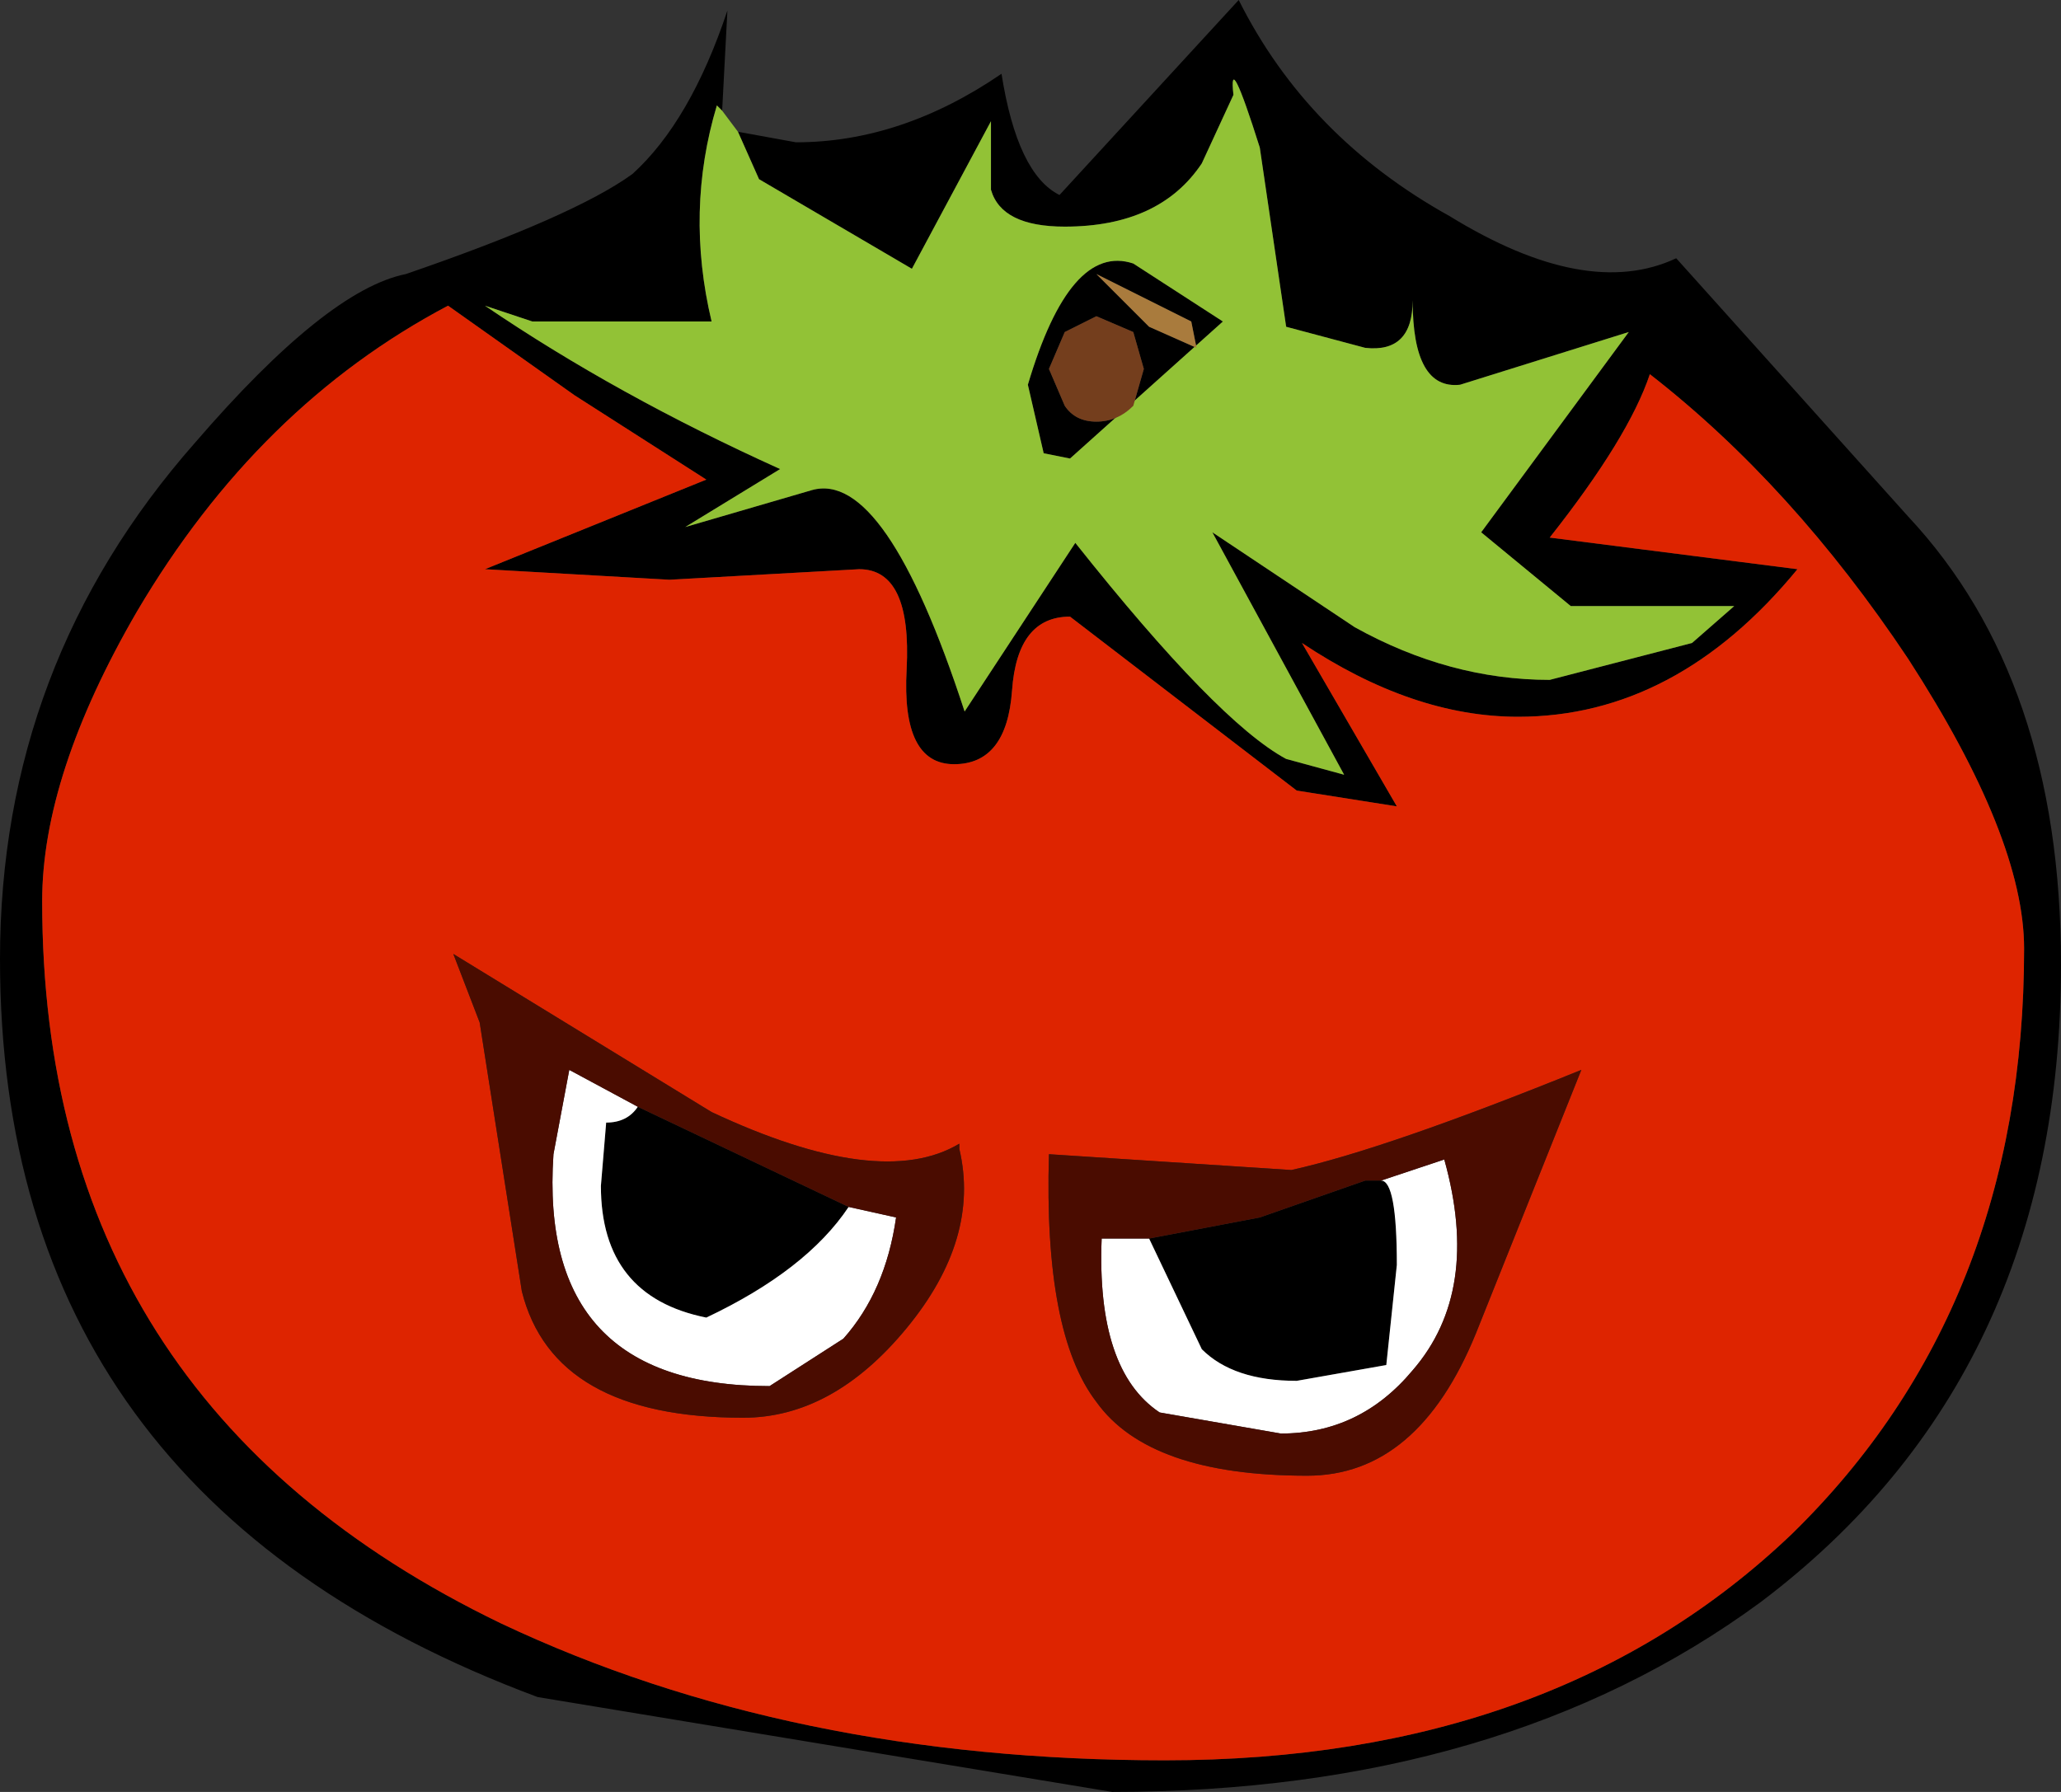 <?xml version="1.0" encoding="UTF-8" standalone="no"?>
<svg xmlns:ffdec="https://www.free-decompiler.com/flash" xmlns:xlink="http://www.w3.org/1999/xlink" ffdec:objectType="shape" height="17.0px" width="19.55px" xmlns="http://www.w3.org/2000/svg">
  <rect width="100%" height="100%" fill="#333333" stroke="none"/>
  <g transform="matrix(1.0, 0.0, 0.0, 1.0, 31.75, 67.7)">
    <path d="M-24.75 -66.45 L-24.2 -66.35 Q-23.2 -66.35 -22.25 -67.0 -22.1 -66.05 -21.7 -65.85 L-20.0 -67.7 Q-19.35 -66.4 -18.0 -65.65 -16.7 -64.85 -15.85 -65.25 L-13.65 -62.8 Q-12.2 -61.25 -12.2 -58.55 -12.2 -54.65 -15.05 -52.5 -17.5 -50.7 -21.2 -50.7 L-26.65 -51.6 Q-31.75 -53.5 -31.75 -58.6 -31.75 -61.4 -29.9 -63.5 -28.65 -64.95 -27.9 -65.1 -26.3 -65.65 -25.75 -66.05 -25.2 -66.55 -24.85 -67.6 L-24.9 -66.65 -24.95 -66.7 Q-25.25 -65.7 -25.0 -64.65 L-26.7 -64.65 -27.15 -64.8 Q-25.9 -63.95 -24.35 -63.25 L-25.25 -62.7 -24.05 -63.05 Q-23.35 -63.25 -22.6 -60.95 L-21.55 -62.55 Q-20.2 -60.85 -19.55 -60.5 L-19.0 -60.35 -20.25 -62.65 -18.9 -61.75 Q-18.0 -61.25 -17.05 -61.25 L-15.7 -61.6 -15.3 -61.95 -16.85 -61.95 -17.7 -62.65 -16.3 -64.55 -17.9 -64.05 Q-18.35 -64.0 -18.35 -64.85 -18.35 -64.35 -18.8 -64.4 L-19.55 -64.6 -19.8 -66.3 Q-20.1 -67.25 -20.05 -66.8 L-20.35 -66.15 Q-20.75 -65.55 -21.65 -65.55 -22.25 -65.55 -22.35 -65.9 L-22.35 -66.55 -23.1 -65.15 -24.55 -66.0 -24.75 -66.45 M-26.3 -63.95 L-27.5 -64.8 Q-29.3 -63.85 -30.45 -61.9 -31.35 -60.35 -31.35 -59.15 -31.35 -54.4 -27.0 -52.3 -24.25 -51.0 -20.7 -51.0 -17.0 -51.0 -14.75 -53.15 -12.55 -55.3 -12.55 -58.7 -12.55 -59.75 -13.65 -61.45 -14.75 -63.1 -16.1 -64.15 -16.3 -63.55 -17.05 -62.6 L-14.7 -62.3 Q-15.85 -60.9 -17.35 -60.9 -18.35 -60.9 -19.4 -61.6 L-18.5 -60.05 -19.45 -60.2 -21.6 -61.85 Q-22.1 -61.85 -22.15 -61.15 -22.2 -60.45 -22.7 -60.45 -23.2 -60.45 -23.15 -61.35 -23.1 -62.3 -23.6 -62.3 L-25.4 -62.2 -27.15 -62.3 -25.05 -63.15 -26.3 -63.95 M-20.85 -64.6 L-20.4 -64.4 -20.45 -64.65 -21.35 -65.1 -20.85 -64.6 M-21.0 -64.55 L-21.35 -64.7 -21.65 -64.55 -21.8 -64.2 -21.65 -63.85 Q-21.55 -63.7 -21.35 -63.7 -21.15 -63.7 -21.0 -63.85 L-20.9 -64.2 -21.0 -64.55 M-21.85 -63.4 L-22.0 -64.05 Q-21.6 -65.4 -21.0 -65.2 L-20.15 -64.65 -21.6 -63.35 -21.85 -63.4 M-18.65 -56.5 Q-18.5 -56.5 -18.5 -55.7 L-18.6 -54.75 -19.45 -54.6 Q-20.05 -54.6 -20.35 -54.9 L-20.85 -55.95 -19.8 -56.15 -18.8 -56.5 -18.65 -56.5 M-23.7 -56.25 Q-24.1 -55.65 -25.05 -55.2 -26.05 -55.4 -26.05 -56.45 L-26.0 -57.05 Q-25.8 -57.05 -25.7 -57.2 L-23.7 -56.25" fill="#000000" fill-rule="evenodd" stroke="none"/>
    <path d="M-18.65 -56.5 L-18.05 -56.7 Q-17.7 -55.45 -18.35 -54.7 -18.85 -54.1 -19.6 -54.1 L-20.75 -54.3 Q-21.35 -54.7 -21.3 -55.95 L-20.85 -55.95 -20.35 -54.9 Q-20.05 -54.6 -19.45 -54.6 L-18.6 -54.75 -18.5 -55.7 Q-18.5 -56.5 -18.65 -56.5 M-23.7 -56.25 L-23.25 -56.15 Q-23.35 -55.45 -23.75 -55.0 L-24.45 -54.55 Q-26.65 -54.55 -26.5 -56.75 L-26.35 -57.55 -25.7 -57.2 Q-25.8 -57.05 -26.0 -57.05 L-26.05 -56.45 Q-26.05 -55.4 -25.05 -55.2 -24.1 -55.65 -23.7 -56.25" fill="#ffffff" fill-rule="evenodd" stroke="none"/>
    <path d="M-24.75 -66.45 L-24.55 -66.0 -23.1 -65.15 -22.35 -66.55 -22.35 -65.9 Q-22.25 -65.55 -21.65 -65.55 -20.75 -65.55 -20.35 -66.15 L-20.05 -66.8 Q-20.1 -67.25 -19.8 -66.3 L-19.55 -64.6 -18.8 -64.4 Q-18.35 -64.35 -18.35 -64.85 -18.35 -64.0 -17.9 -64.05 L-16.3 -64.55 -17.7 -62.65 -16.85 -61.95 -15.3 -61.95 -15.7 -61.6 -17.05 -61.25 Q-18.0 -61.25 -18.9 -61.75 L-20.25 -62.65 -19.0 -60.35 -19.55 -60.5 Q-20.2 -60.85 -21.55 -62.55 L-22.6 -60.95 Q-23.35 -63.25 -24.05 -63.05 L-25.25 -62.7 -24.35 -63.25 Q-25.9 -63.95 -27.15 -64.8 L-26.7 -64.65 -25.0 -64.65 Q-25.25 -65.7 -24.95 -66.7 L-24.9 -66.65 -24.75 -66.45 M-21.85 -63.4 L-21.6 -63.35 -20.15 -64.65 -21.0 -65.2 Q-21.6 -65.4 -22.0 -64.05 L-21.85 -63.4" fill="#92c236" fill-rule="evenodd" stroke="none"/>
    <path d="M-26.3 -63.95 L-25.05 -63.15 -27.15 -62.3 -25.4 -62.2 -23.6 -62.3 Q-23.1 -62.3 -23.15 -61.35 -23.2 -60.45 -22.7 -60.45 -22.2 -60.45 -22.15 -61.15 -22.1 -61.85 -21.6 -61.85 L-19.45 -60.2 -18.5 -60.05 -19.4 -61.6 Q-18.35 -60.9 -17.35 -60.9 -15.85 -60.9 -14.7 -62.3 L-17.05 -62.6 Q-16.3 -63.55 -16.1 -64.15 -14.75 -63.1 -13.65 -61.45 -12.55 -59.75 -12.55 -58.7 -12.55 -55.3 -14.75 -53.15 -17.0 -51.0 -20.7 -51.0 -24.25 -51.0 -27.0 -52.3 -31.35 -54.4 -31.35 -59.15 -31.35 -60.35 -30.45 -61.9 -29.3 -63.85 -27.5 -64.8 L-26.3 -63.95 M-22.65 -56.8 L-22.65 -56.85 Q-23.4 -56.4 -25.0 -57.15 L-27.45 -58.65 -27.2 -58.0 -26.8 -55.45 Q-26.5 -54.25 -24.7 -54.25 -23.85 -54.25 -23.15 -55.1 -22.45 -55.95 -22.65 -56.8 M-21.35 -54.4 Q-20.85 -53.7 -19.35 -53.7 -18.3 -53.7 -17.75 -55.05 L-16.75 -57.55 Q-18.6 -56.8 -19.5 -56.6 L-21.8 -56.75 Q-21.85 -55.05 -21.35 -54.4" fill="#de2400" fill-rule="evenodd" stroke="none"/>
    <path d="M-20.85 -64.6 L-21.35 -65.1 -20.45 -64.65 -20.4 -64.4 -20.85 -64.6" fill="#a97b3d" fill-rule="evenodd" stroke="none"/>
    <path d="M-21.0 -64.55 L-20.9 -64.2 -21.0 -63.85 Q-21.15 -63.7 -21.35 -63.7 -21.55 -63.7 -21.65 -63.85 L-21.8 -64.2 -21.65 -64.55 -21.35 -64.7 -21.0 -64.55" fill="#743e1d" fill-rule="evenodd" stroke="none"/>
    <path d="M-20.85 -55.95 L-21.3 -55.95 Q-21.35 -54.7 -20.75 -54.3 L-19.6 -54.1 Q-18.85 -54.1 -18.35 -54.7 -17.7 -55.45 -18.05 -56.7 L-18.65 -56.5 -18.8 -56.5 -19.8 -56.15 -20.85 -55.95 M-22.65 -56.8 Q-22.45 -55.95 -23.15 -55.1 -23.85 -54.25 -24.7 -54.25 -26.5 -54.25 -26.8 -55.45 L-27.2 -58.0 -27.45 -58.65 -25.0 -57.15 Q-23.4 -56.4 -22.65 -56.85 L-22.65 -56.8 M-25.7 -57.2 L-26.35 -57.55 -26.5 -56.75 Q-26.65 -54.55 -24.45 -54.55 L-23.75 -55.0 Q-23.35 -55.45 -23.25 -56.15 L-23.7 -56.25 -25.7 -57.2 M-21.35 -54.4 Q-21.85 -55.05 -21.8 -56.75 L-19.5 -56.6 Q-18.6 -56.8 -16.75 -57.55 L-17.75 -55.05 Q-18.3 -53.7 -19.35 -53.7 -20.85 -53.7 -21.35 -54.4" fill="#4a0c00" fill-rule="evenodd" stroke="none"/>
  </g>
</svg>
